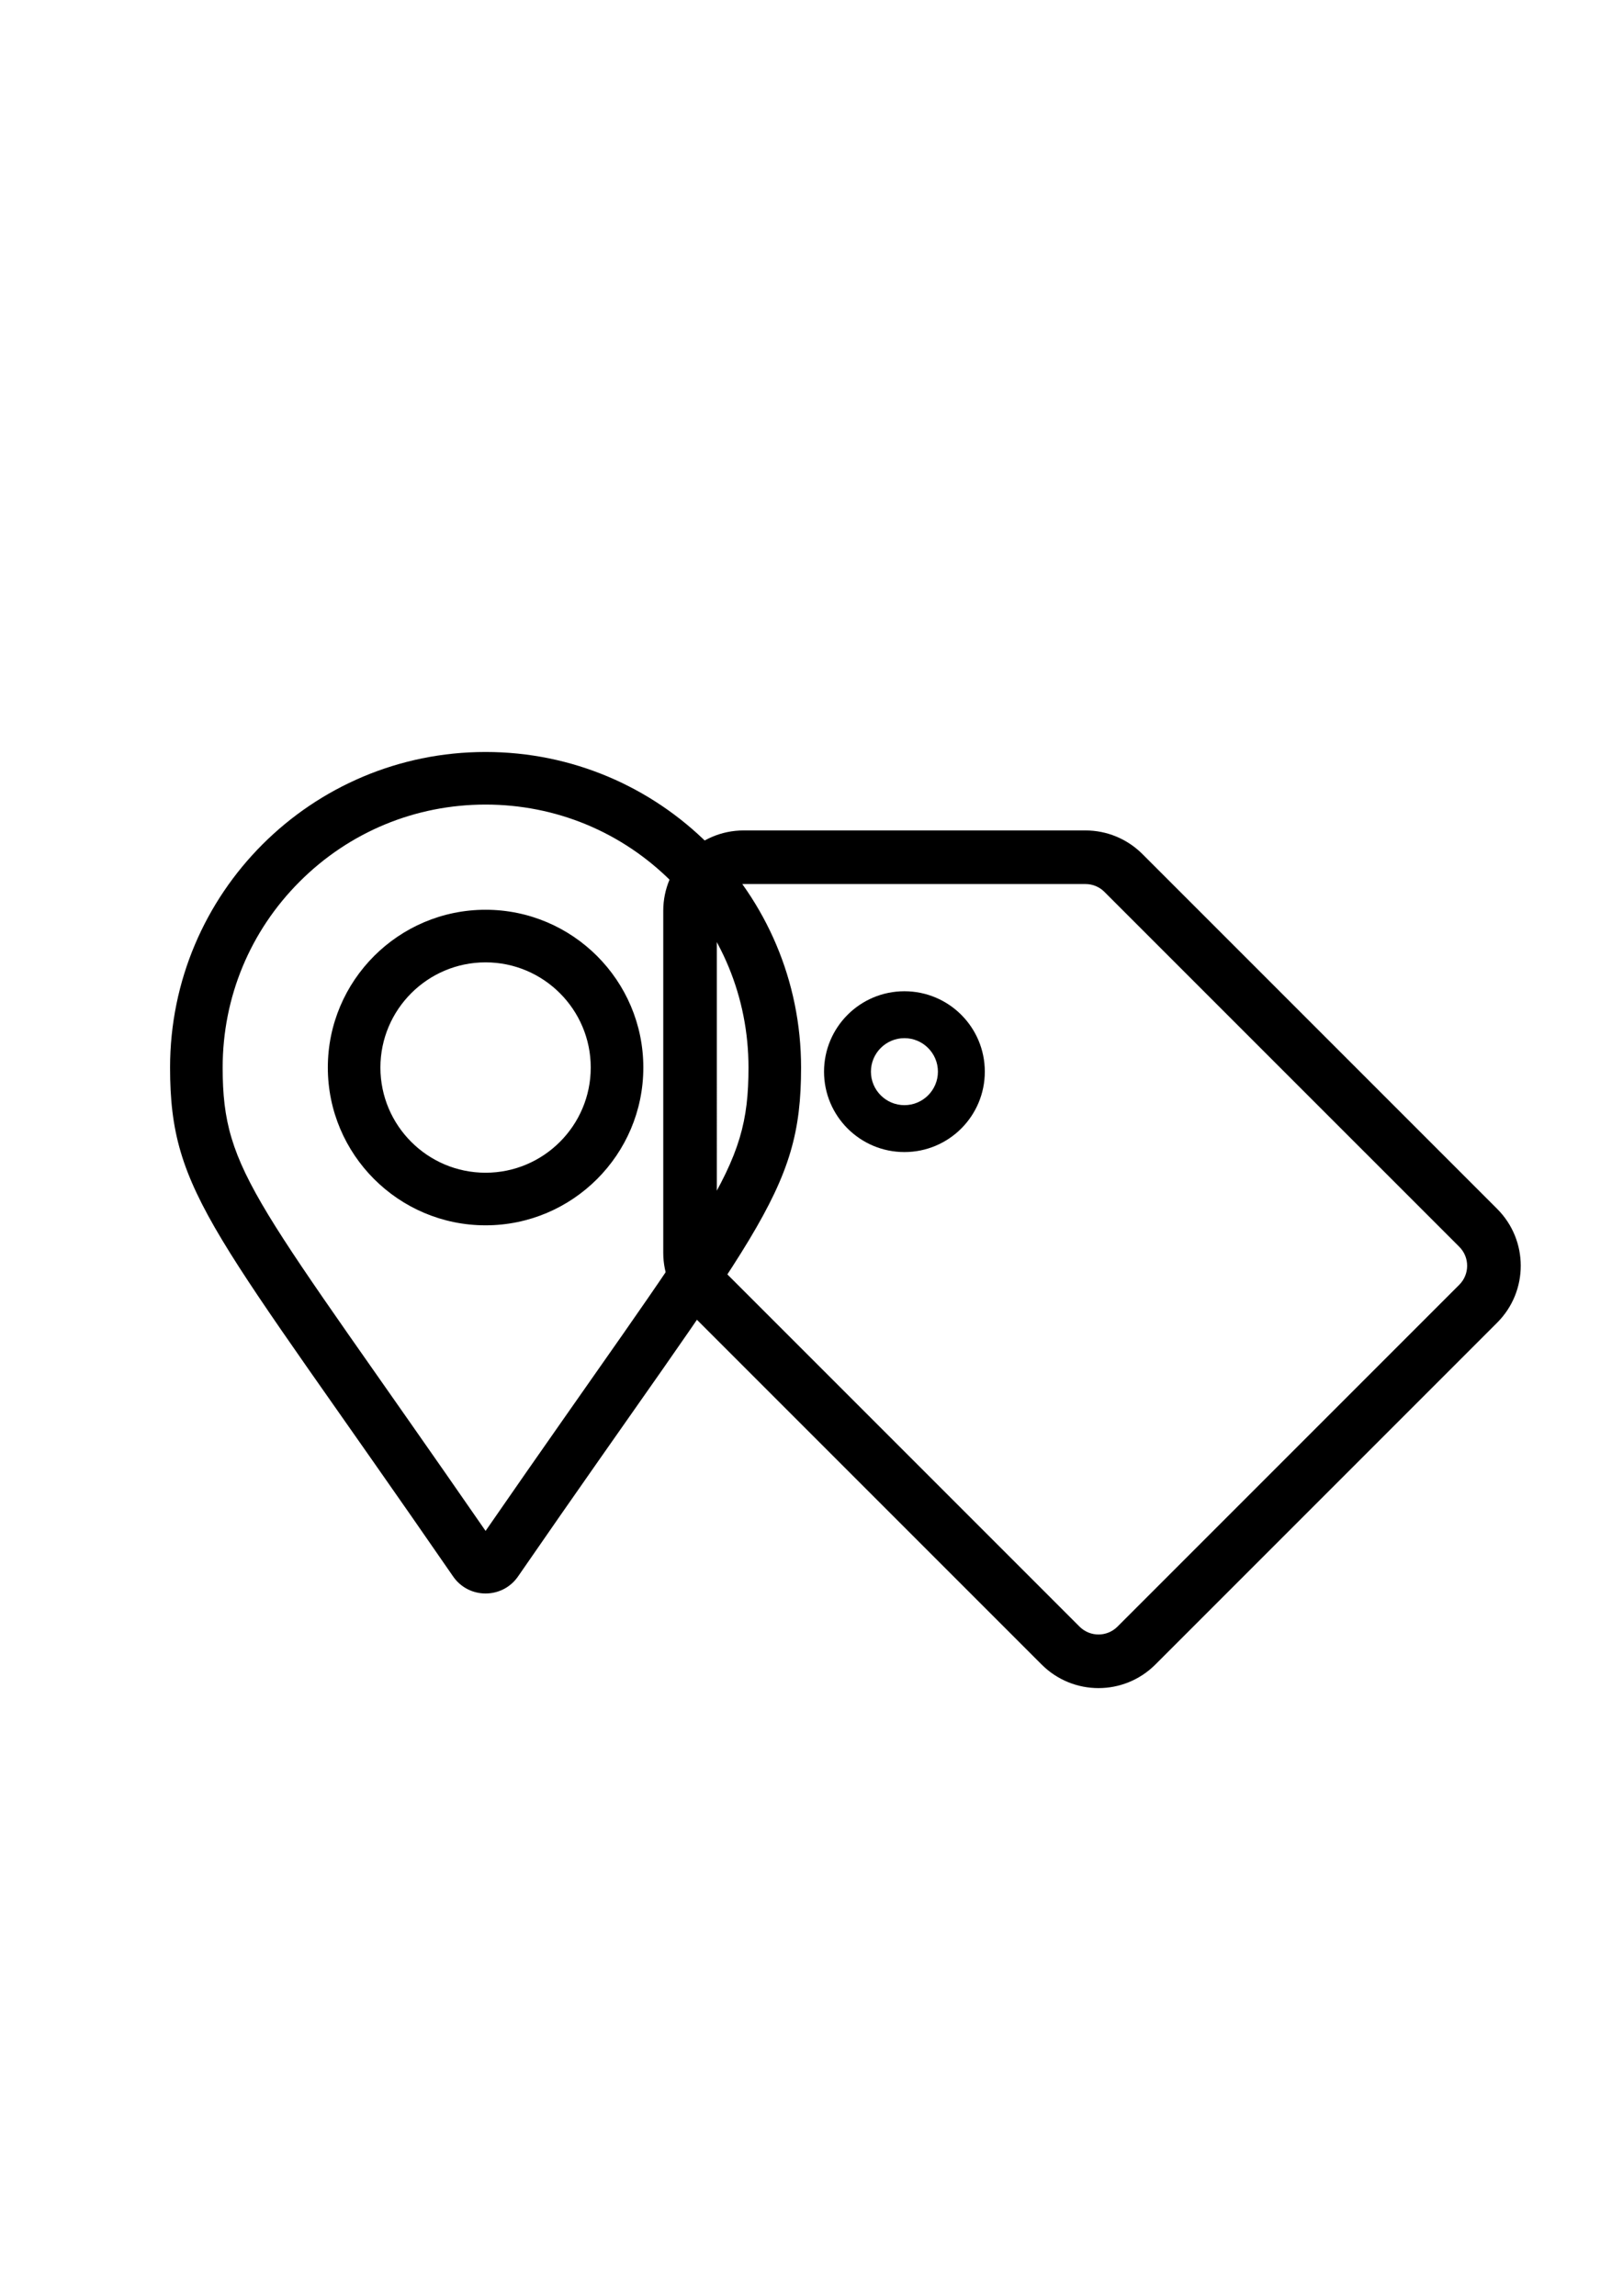 <?xml version="1.0" encoding="utf-8"?>
<!-- Generator: Adobe Illustrator 16.0.3, SVG Export Plug-In . SVG Version: 6.00 Build 0)  -->
<!DOCTYPE svg PUBLIC "-//W3C//DTD SVG 1.1//EN" "http://www.w3.org/Graphics/SVG/1.1/DTD/svg11.dtd">
<svg version="1.1" id="Layer_1" xmlns="http://www.w3.org/2000/svg" xmlns:xlink="http://www.w3.org/1999/xlink" x="0px" y="0px"
	 width="595.279px" height="841.89px" viewBox="0 0 595.279 841.89" enable-background="new 0 0 595.279 841.89"
	 xml:space="preserve">
<path display="none" d="M415.009,320.447c-1.452,0-2.949,0.274-4.416,0.859l-126.018,46.568h-0.007l-127.463-44.997
	c-4.837-1.608-9.902-2.429-14.999-2.431c-4.958,0-9.908,0.778-14.681,2.327L14.91,361.91C5.907,365.511,0.002,374.229,0,383.927
	v256.644c0,6.811,5.581,11.872,11.85,11.872c1.453,0,2.942-0.274,4.417-0.859l126.018-46.568l127.462,44.989
	c9.626,3.213,20.03,3.252,29.68,0.112l112.516-39.136c9.005-3.6,14.91-12.32,14.91-22.018V332.319
	C426.852,325.509,421.272,320.447,415.009,320.447z M22.699,384.312l107.728-37.476v237.281l-106.78,39.461L22.699,384.312z
	 M154.141,584.05V346.977l118.57,41.855v237.073L154.141,584.05z M296.425,626.053v-237.28l106.779-39.469l0.949,239.268
	L296.425,626.053L296.425,626.053z"/>
<path d="M178.098,333.618c-31.905,0-57.859,25.956-57.859,57.859c0,31.906,25.954,57.86,57.859,57.86s57.859-25.954,57.859-57.86
	C235.957,359.574,210.003,333.618,178.098,333.618z M178.098,430.051c-21.27,0-38.572-17.305-38.572-38.574
	c0-21.269,17.302-38.572,38.572-38.572s38.572,17.304,38.572,38.572C216.67,412.746,199.368,430.051,178.098,430.051z
	 M178.098,275.758c-63.91,0-115.719,51.811-115.719,115.719c0,46.657,16.256,59.688,103.826,186.64
	c5.747,8.301,18.039,8.301,23.785,0c87.57-126.952,103.826-139.982,103.826-186.64C293.817,327.569,242.008,275.758,178.098,275.758
	z M178.098,561.401C94.144,439.989,81.666,430.348,81.666,391.477c0-25.758,10.029-49.975,28.244-68.188
	c18.214-18.214,42.43-28.244,68.188-28.244c25.758,0,49.975,10.03,68.188,28.244c18.214,18.213,28.243,42.43,28.243,68.188
	C274.53,430.347,262.058,439.975,178.098,561.401z"/>
<path d="M549.139,443.322L418.986,313.167c-5.529-5.529-13.029-8.636-20.85-8.636H272.751c-16.285,0-29.486,13.202-29.486,29.486
	v125.387c0,7.819,3.107,15.318,8.637,20.849l130.154,130.154c11.513,11.514,30.184,11.514,41.698,0l125.385-125.387
	C560.653,473.505,560.653,454.835,549.139,443.322L549.139,443.322z M535.241,471.121L409.856,596.505
	c-3.838,3.836-10.06,3.842-13.9,0L265.801,466.351c-1.849-1.84-2.885-4.342-2.878-6.948V334.016c0-5.418,4.41-9.829,9.829-9.829
	h125.385c2.625,0,5.096,1.021,6.949,2.88L535.241,457.22C539.073,461.053,539.073,467.289,535.241,471.121L535.241,471.121z
	 M331.72,380.7c6.774,0,12.287,5.511,12.287,12.288c0,6.772-5.513,12.283-12.287,12.283s-12.285-5.511-12.285-12.283
	C319.435,386.211,324.946,380.7,331.72,380.7 M331.72,363.502c-16.283,0-29.483,13.201-29.483,29.486
	c0,16.283,13.2,29.483,29.483,29.483c16.285,0,29.486-13.2,29.486-29.483C361.206,376.703,348.005,363.502,331.72,363.502z"/>
</svg>

